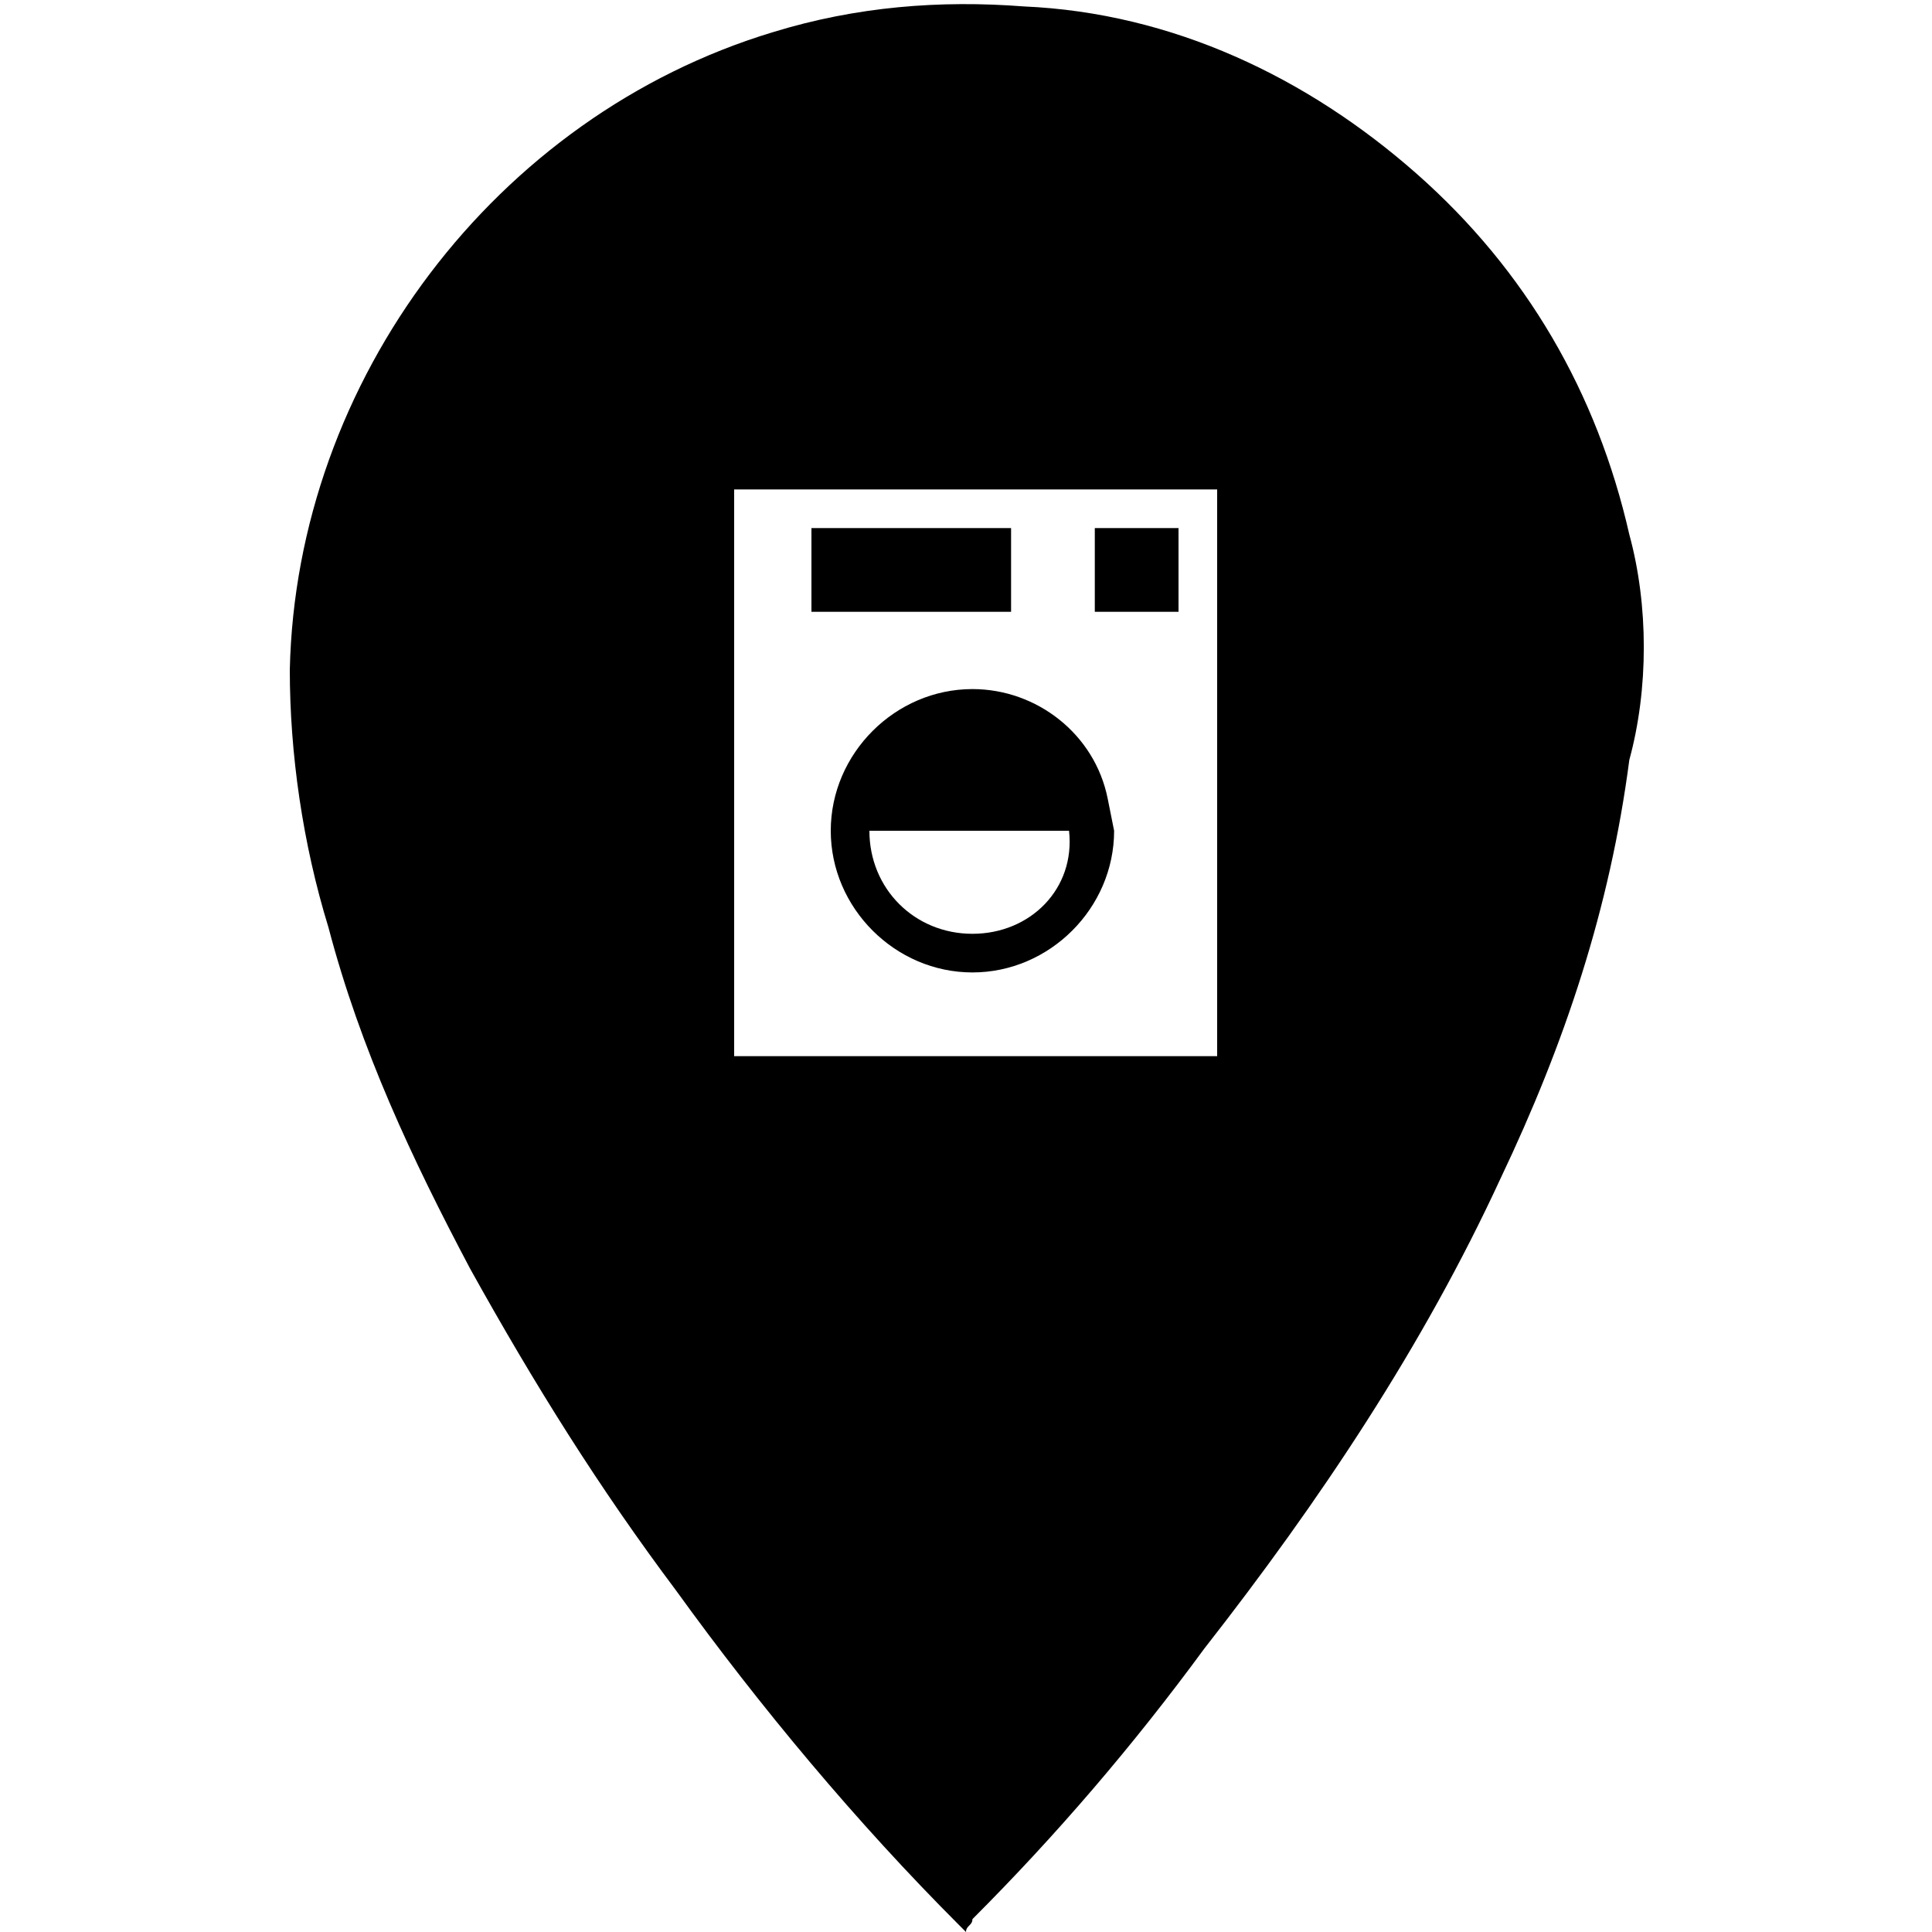 <?xml version="1.0" encoding="utf-8"?>
<!-- Generator: Adobe Illustrator 22.1.0, SVG Export Plug-In . SVG Version: 6.00 Build 0)  -->
<svg version="1.1"
	 id="svg2" xmlns:cc="http://creativecommons.org/ns#" xmlns:dc="http://purl.org/dc/elements/1.1/" xmlns:rdf="http://www.w3.org/1999/02/22-rdf-syntax-ns#" xmlns:svg="http://www.w3.org/2000/svg"
	 xmlns="http://www.w3.org/2000/svg" xmlns:xlink="http://www.w3.org/1999/xlink" x="0px" y="0px" viewBox="0 0 30 30"
	 style="enable-background:new 0 0 30 30;" xml:space="preserve">

<g>
	<path d="M12.9,12.9c0,1.2,1,2.2,2.2,2.2c1.2,0,2.2-1,2.2-2.2l-0.1-0.5c-0.2-1-1.1-1.7-2.1-1.7C13.9,10.7,12.9,11.7,12.9,12.9z
		 M15.1,14.5c-0.9,0-1.6-0.7-1.6-1.6h3.1C16.7,13.8,16,14.5,15.1,14.5z"/>
	<rect x="17" y="8.2" width="1.3" height="1.3"/>
	<rect x="12.6" y="8.2" width="3.1" height="1.3"/>
	<path d="M25.3,8.3c-0.5-2.2-1.6-4.1-3.3-5.6c-1.7-1.5-3.8-2.5-6.1-2.6c-1.3-0.1-2.6,0-3.9,0.4c-4.3,1.3-7.4,5.4-7.5,9.9
		c0,1.3,0.2,2.7,0.6,4c0.5,1.9,1.3,3.6,2.2,5.3c1,1.8,2,3.4,3.2,5c1.3,1.8,2.8,3.6,4.4,5.2L15,30c0-0.1,0.1-0.1,0.1-0.2
		c1.3-1.3,2.5-2.7,3.6-4.2c1.8-2.3,3.4-4.7,4.6-7.3c1-2.1,1.7-4.2,2-6.5C25.6,10.7,25.6,9.4,25.3,8.3z M18.9,16.4h-7.5V7.6h7.5V16.4
		z"/>
</g>
</svg>
